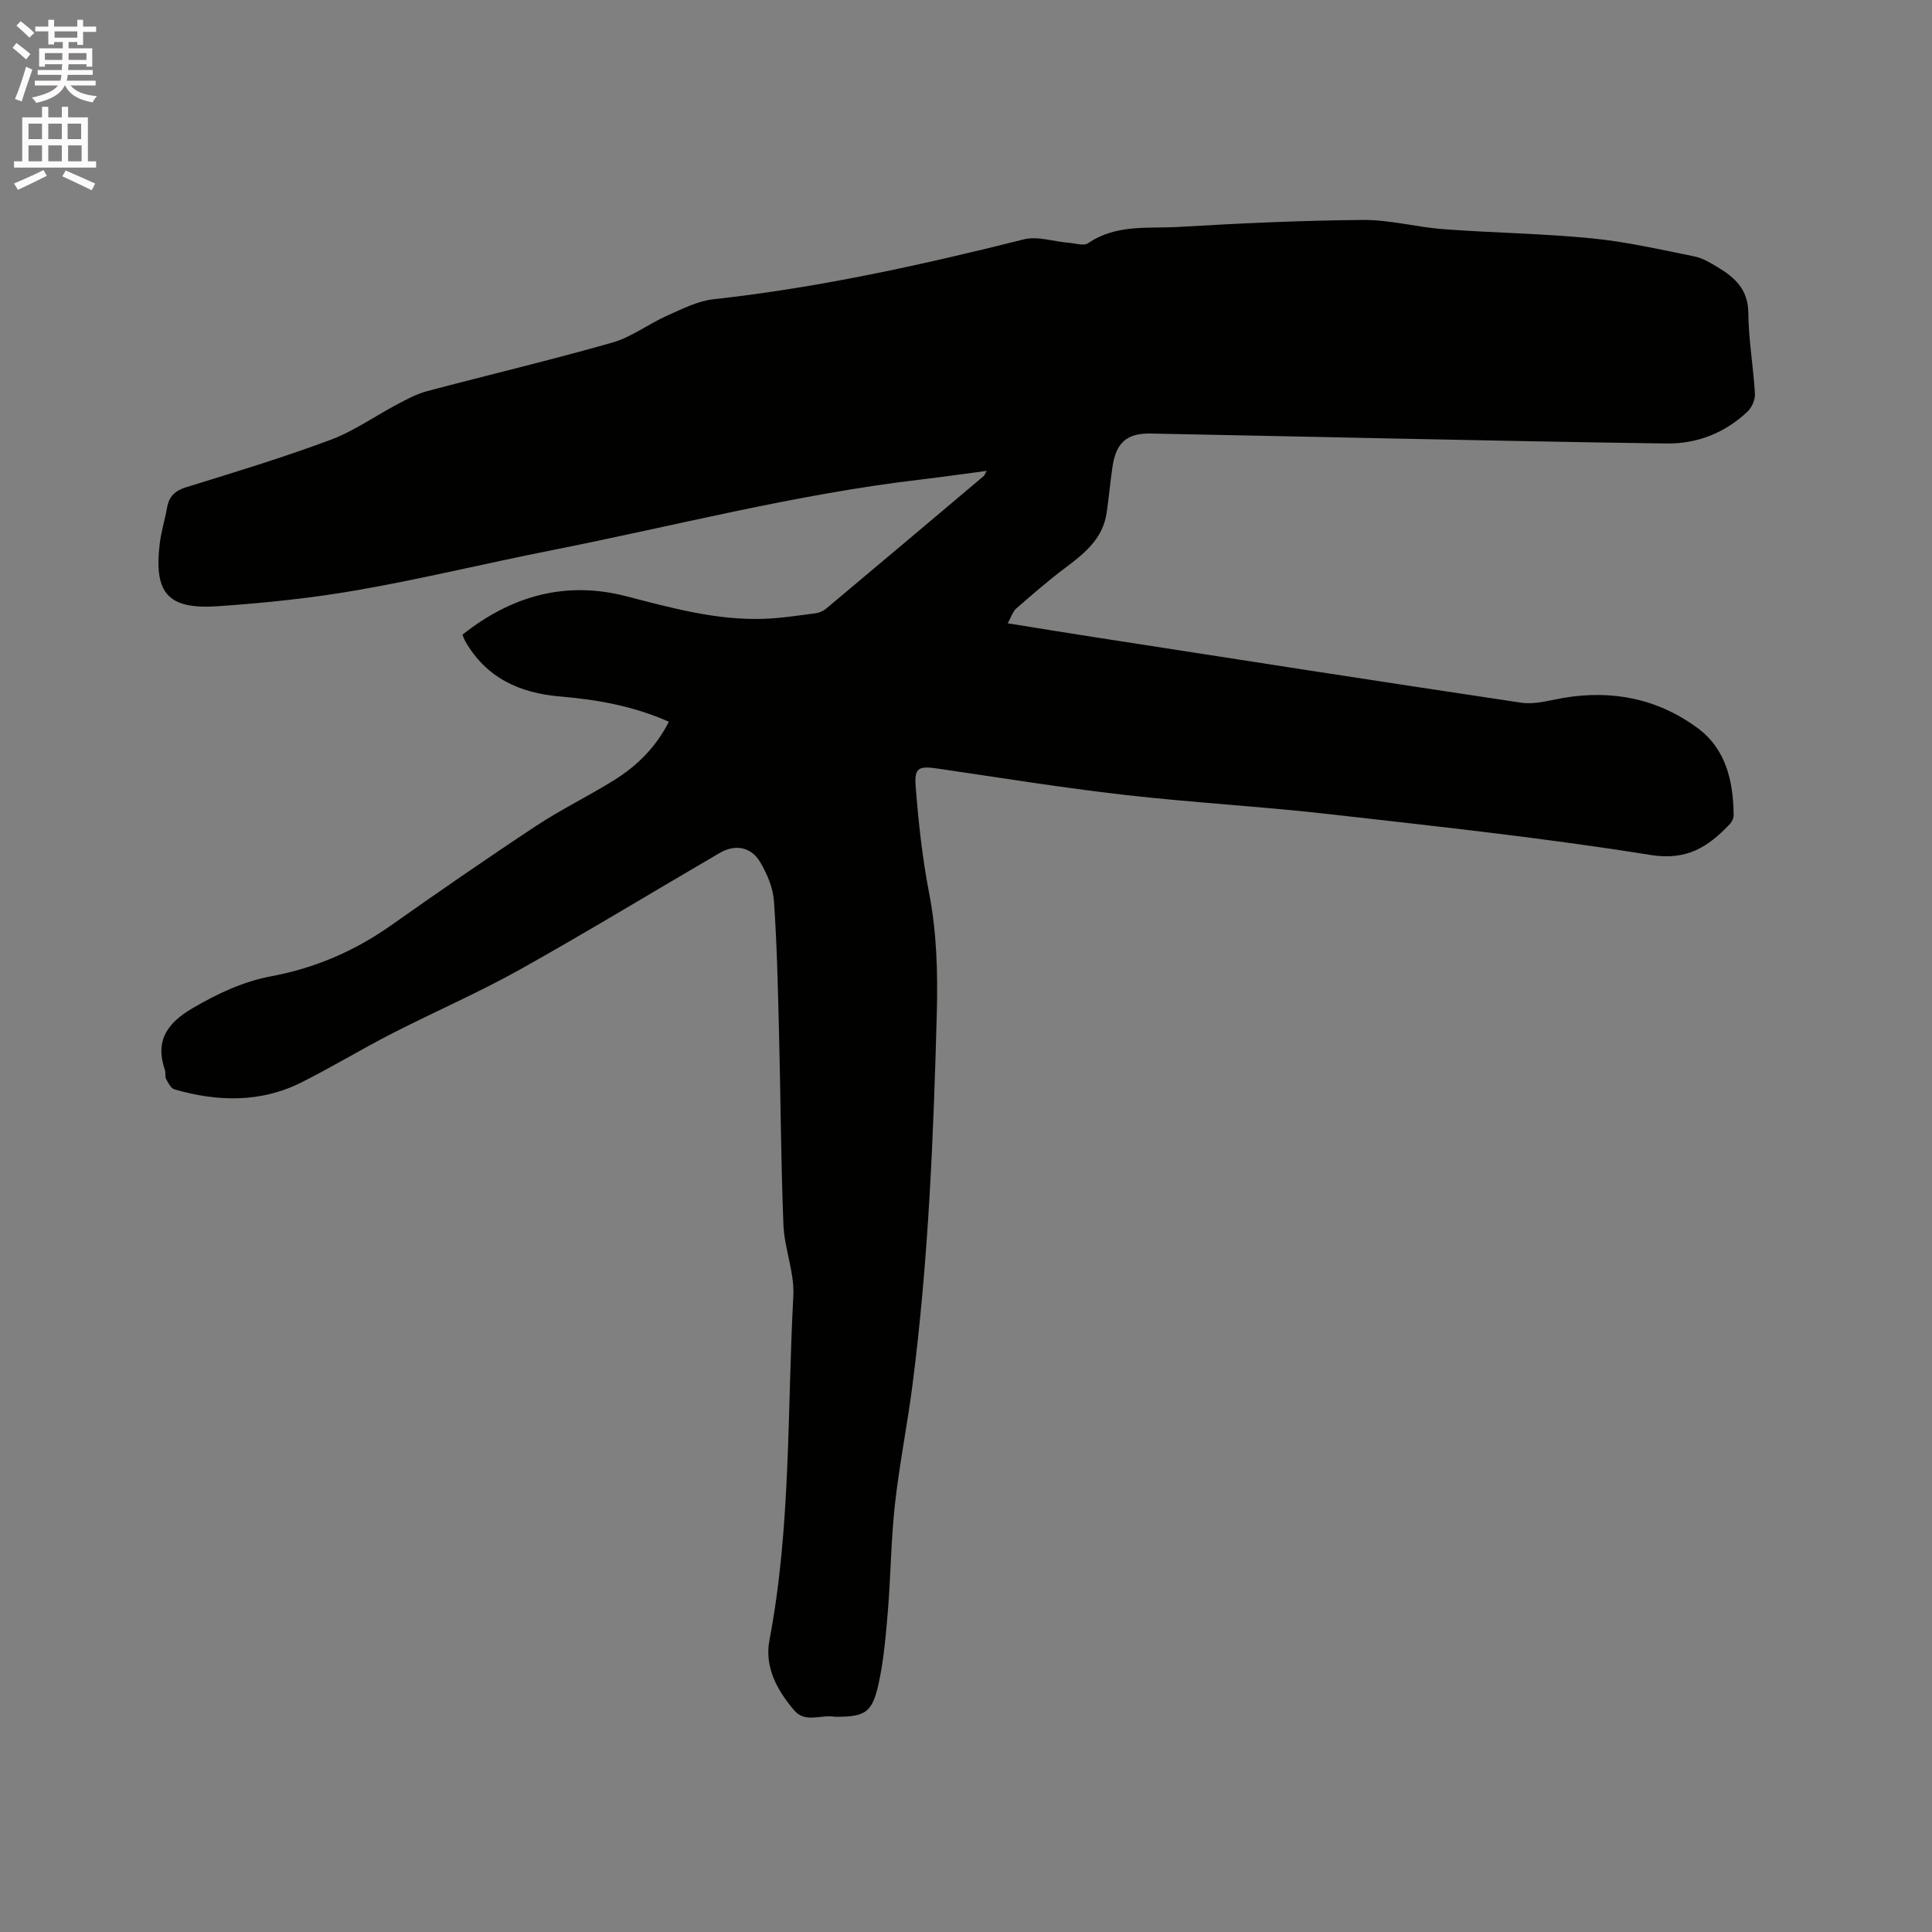<svg enable-background="new 0 0 400 400" viewBox="0 0 400 400" xmlns="http://www.w3.org/2000/svg"><rect x="0" y="0" width="400" height="400" fill="#808080" stroke="none"/><path d="m2.6 9.9.8-1c.9.7 1.9 1.4 2.9 2.3l-.9 1.1c-1.1-1-2-1.8-2.8-2.4zm.5 10.6c.9-2.1 1.6-4.3 2.3-6.7.4.2.8.4 1.3.6-.7 2.1-1.5 4.3-2.2 6.6zm.3-15.2.9-.9c1 .8 2 1.6 2.8 2.4l-1 1c-.9-.9-1.8-1.7-2.7-2.5zm12.6-1.2h1.2v1.4h2.7v1.1h-2.7v2.7h-1.2v-.6h-1.8v1.3h4.9v3.8h-1.2v-.5h-3.7c0 .4-.1.9-.1 1.2h5.1v1h-5.2c0 .5-.1.9-.2 1.2h6v1h-5.2c1.1 1.3 2.9 2 5.5 2.2-.4.4-.7.8-.9 1.3-2.9-.5-4.8-1.6-5.7-3.5h-.1c-.8 1.7-2.7 2.9-5.9 3.6-.2-.4-.6-.8-.9-1.1 2.8-.6 4.6-1.4 5.4-2.5h-4.8v-1h5.3c.1-.3.2-.7.2-1.2h-4.9v-1h5c0-.4 0-.8.1-1.2h-3.6v.5h-1.2v-3.8h4.9v-1.3h-1.8v.5h-1.2v-2.7h-2.7v-1h2.7v-1.4h1.2v1.4h4.8zm-6.7 8.3h3.6c0-.4 0-.9 0-1.4h-3.6zm1.9-4.6h4.8v-1.3h-4.7v1.3zm6.7 3.2h-3.7v1.4h3.7z" fill="#fcfafa"/><path d="m8.7 22.1h1.3v2.2h2.8v-2.2h1.3v2.2h4.1v9.1h1.7v1.3h-17v-1.3h1.7v-9.1h4.1zm.3 13.1.7 1.2c-1.8.9-3.8 1.9-6 2.9-.2-.4-.5-.8-.8-1.3 2.3-1 4.4-1.9 6.1-2.8zm-3.1-6.4h2.8v-3.2h-2.8zm0 4.6h2.8v-3.3h-2.8zm4.1-4.6h2.8v-3.2h-2.8zm0 4.6h2.8v-3.3h-2.8zm3.6 1.9c2.1.9 4.1 1.8 6.1 2.7l-.7 1.4c-2.2-1.1-4.2-2-6.1-2.9zm3.2-9.7h-2.8v3.2h2.8zm-2.7 7.8h2.8v-3.3h-2.8z" fill="#fcfafa"/><path d="m138.48 149.43c-7.22-3.22-14.79-4.58-22.5-5.23-8.43-.71-15.34-3.86-19.68-11.49-.2-.35-.32-.74-.56-1.3 10.13-8.04 21.36-11.22 33.94-7.96 9.35 2.42 18.65 5 28.41 4.67 3.58-.12 7.16-.68 10.72-1.14.79-.1 1.65-.48 2.26-.99 10.89-9.12 21.75-18.28 32.61-27.44.14-.12.19-.33.59-1.06-4.78.63-9.19 1.27-13.61 1.79-25.93 3.03-51.18 9.65-76.72 14.7-13.29 2.63-26.48 5.85-39.82 8.18-9.57 1.68-19.29 2.68-28.99 3.35-10.38.72-13.29-2.68-12.06-12.95.3-2.51 1.08-4.96 1.52-7.45.41-2.33 1.62-3.52 3.97-4.24 10.01-3.09 20.05-6.14 29.86-9.8 4.88-1.82 9.27-4.96 13.92-7.41 1.94-1.02 3.93-2.1 6.03-2.66 12.79-3.4 25.68-6.44 38.4-10.07 3.97-1.13 7.47-3.85 11.31-5.56 3.13-1.39 6.37-3.06 9.69-3.42 21.75-2.39 43.02-7.08 64.2-12.39 2.87-.72 6.2.46 9.33.71 1.35.11 3.1.69 3.99.08 5.8-3.99 12.44-3 18.78-3.37 12.69-.75 25.4-1.34 38.11-1.44 5.55-.05 11.09 1.49 16.66 1.91 10.24.76 20.54.9 30.76 1.9 7.11.7 14.14 2.32 21.17 3.73 1.71.34 3.35 1.33 4.88 2.25 3.54 2.13 6.28 4.61 6.32 9.43.05 5.6 1.05 11.18 1.37 16.78.07 1.22-.65 2.85-1.56 3.7-4.67 4.39-10.36 6.66-16.74 6.58-19.71-.26-39.41-.69-59.11-1.08-15.89-.31-31.78-.69-47.68-.98-5-.09-7.22 1.91-7.94 7-.45 3.14-.74 6.31-1.2 9.45-.78 5.3-4.54 8.34-8.51 11.32-3.53 2.65-6.88 5.55-10.2 8.46-.73.64-1.04 1.77-1.76 3.06 6.24 1 12.16 1.97 18.09 2.89 29.41 4.56 58.82 9.16 88.25 13.55 2.79.41 5.81-.5 8.69-.99 10.08-1.72 19.46.13 27.69 6.15 5.97 4.36 7.5 11.03 7.57 18.07.01.65-.35 1.45-.81 1.92-4.46 4.67-8.81 7.59-16.41 6.37-22.06-3.54-44.31-5.93-66.52-8.45-14.1-1.6-28.3-2.38-42.4-3.99-12.94-1.48-25.8-3.57-38.69-5.45-3.85-.56-4.83-.21-4.52 3.7.57 7.37 1.37 14.76 2.77 22.01 1.59 8.2 1.82 16.41 1.61 24.68-.68 25.76-1.74 51.49-5.02 77.08-1.06 8.3-2.73 16.52-3.65 24.83-.82 7.36-.86 14.8-1.47 22.19-.42 5.05-.85 10.15-1.94 15.09-1.3 5.89-2.81 6.74-8.72 6.74-.11 0-.22.02-.32 0-2.79-.52-6.09 1.37-8.38-1.3-3.55-4.14-6.21-8.97-5.16-14.53 4.49-23.58 3.67-47.52 4.95-71.3.26-4.85-1.85-9.79-2.05-14.72-.53-13.23-.57-26.48-.91-39.72-.23-9.11-.42-18.22-1.05-27.3-.19-2.73-1.39-5.57-2.79-7.98-1.89-3.27-5.21-3.89-8.47-1.98-13.81 8.05-27.47 16.37-41.42 24.17-8.58 4.79-17.65 8.71-26.41 13.2-6.3 3.23-12.37 6.92-18.7 10.1-8.5 4.27-17.39 4.04-26.31 1.47-.74-.21-1.31-1.32-1.74-2.13-.28-.52-.05-1.29-.25-1.87-2.12-6.09.51-9.77 5.71-12.81 5.18-3.03 10.45-5.52 16.37-6.63 8.97-1.68 17.15-5.19 24.64-10.46 9.96-7.02 19.98-13.96 30.15-20.67 5.2-3.43 10.85-6.17 16.15-9.47 4.74-2.96 8.64-6.82 11.31-12.08z" fill="#010100"/></svg>